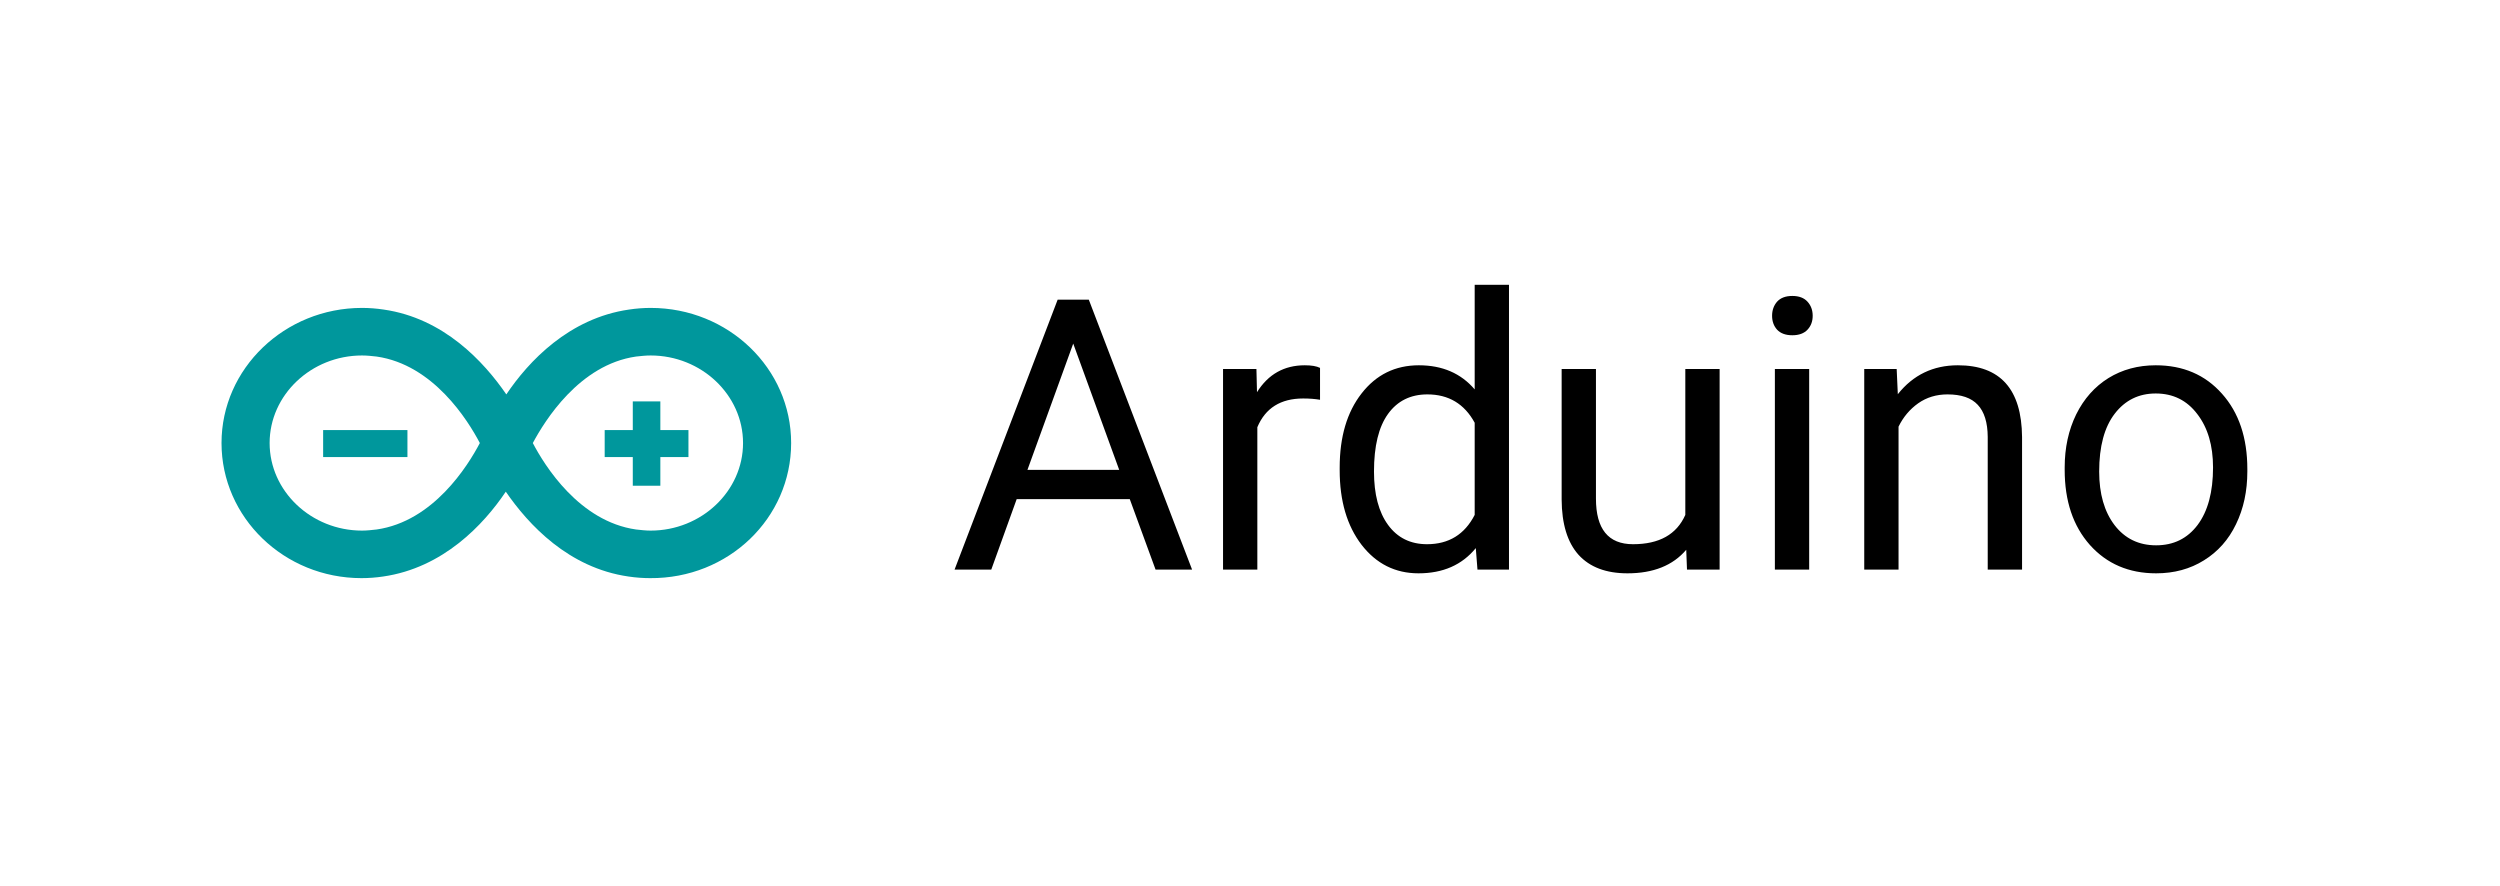 <svg width="79" height="28" viewBox="0 0 79 28" fill="none" xmlns="http://www.w3.org/2000/svg">
<g filter="url(#filter0_d)">
<path d="M2 5C2 2.239 4.239 0 7 0H72C74.761 0 77 2.239 77 5V19C77 21.761 74.761 24 72 24H7C4.239 24 2 21.761 2 19V5Z" fill="white"/>
<path d="M25 12C25 9.643 23.019 7.73 20.56 7.73C20.338 7.73 20.099 7.748 19.877 7.782C17.981 8.055 16.7 9.421 16 10.463C15.283 9.421 14.019 8.055 12.123 7.782C11.901 7.748 11.662 7.73 11.44 7.73C8.998 7.73 7 9.643 7 12C7 14.357 8.981 16.269 11.423 16.269C11.645 16.269 11.884 16.252 12.106 16.218C14.002 15.945 15.283 14.579 15.983 13.537C16.7 14.579 17.964 15.945 19.86 16.218C20.082 16.252 20.321 16.269 20.543 16.269C23.019 16.287 25 14.374 25 12ZM11.901 14.732C11.748 14.749 11.594 14.767 11.44 14.767C9.835 14.767 8.52 13.52 8.52 12C8.52 10.48 9.835 9.233 11.44 9.233C11.594 9.233 11.748 9.25 11.901 9.267C13.694 9.524 14.787 11.283 15.163 12C14.787 12.717 13.694 14.476 11.901 14.732ZM16.837 12C17.212 11.3 18.305 9.524 20.099 9.267C20.252 9.25 20.406 9.233 20.56 9.233C22.165 9.233 23.48 10.48 23.48 12C23.48 13.52 22.165 14.767 20.56 14.767C20.406 14.767 20.252 14.749 20.099 14.732C18.305 14.476 17.212 12.717 16.837 12ZM10.211 12.444H12.875V11.59H10.211V12.444ZM20.867 12.444H21.755V11.59H20.867V10.685H19.996V11.59H19.108V12.444H19.996V13.349H20.867V12.444V12.444Z" fill="#00979C"/>
<path d="M35.701 13.773H32.127L31.324 16H30.164L33.422 7.469H34.406L37.67 16H36.516L35.701 13.773ZM32.467 12.848H35.367L33.914 8.857L32.467 12.848ZM41.713 10.633C41.549 10.605 41.371 10.592 41.18 10.592C40.469 10.592 39.986 10.895 39.732 11.5V16H38.648V9.66H39.703L39.721 10.393C40.076 9.826 40.58 9.543 41.232 9.543C41.443 9.543 41.603 9.57 41.713 9.625V10.633ZM42.334 12.777C42.334 11.805 42.565 11.023 43.025 10.434C43.486 9.84 44.09 9.543 44.836 9.543C45.578 9.543 46.166 9.797 46.6 10.305V7H47.684V16H46.688L46.635 15.32C46.201 15.852 45.598 16.117 44.824 16.117C44.09 16.117 43.49 15.816 43.025 15.215C42.565 14.613 42.334 13.828 42.334 12.859V12.777ZM43.418 12.9C43.418 13.619 43.566 14.182 43.863 14.588C44.16 14.994 44.57 15.197 45.094 15.197C45.781 15.197 46.283 14.889 46.6 14.271V11.359C46.275 10.762 45.777 10.463 45.105 10.463C44.574 10.463 44.16 10.668 43.863 11.078C43.566 11.488 43.418 12.096 43.418 12.9ZM53.285 15.373C52.863 15.869 52.244 16.117 51.428 16.117C50.752 16.117 50.236 15.922 49.881 15.531C49.529 15.137 49.352 14.555 49.348 13.785V9.66H50.432V13.756C50.432 14.717 50.822 15.197 51.603 15.197C52.432 15.197 52.982 14.889 53.256 14.271V9.66H54.34V16H53.309L53.285 15.373ZM57.17 16H56.086V9.66H57.17V16ZM55.998 7.979C55.998 7.803 56.051 7.654 56.156 7.533C56.266 7.412 56.426 7.352 56.637 7.352C56.848 7.352 57.008 7.412 57.117 7.533C57.227 7.654 57.281 7.803 57.281 7.979C57.281 8.154 57.227 8.301 57.117 8.418C57.008 8.535 56.848 8.594 56.637 8.594C56.426 8.594 56.266 8.535 56.156 8.418C56.051 8.301 55.998 8.154 55.998 7.979ZM59.935 9.66L59.971 10.457C60.455 9.848 61.088 9.543 61.869 9.543C63.209 9.543 63.885 10.299 63.897 11.81V16H62.812V11.805C62.809 11.348 62.703 11.01 62.496 10.791C62.293 10.572 61.975 10.463 61.541 10.463C61.19 10.463 60.881 10.557 60.615 10.744C60.35 10.932 60.143 11.178 59.994 11.482V16H58.91V9.66H59.935ZM65.244 12.771C65.244 12.15 65.365 11.592 65.607 11.096C65.853 10.6 66.193 10.217 66.627 9.947C67.064 9.678 67.562 9.543 68.121 9.543C68.984 9.543 69.682 9.842 70.213 10.44C70.748 11.037 71.016 11.832 71.016 12.824V12.9C71.016 13.518 70.897 14.072 70.658 14.565C70.424 15.053 70.086 15.434 69.644 15.707C69.207 15.98 68.703 16.117 68.133 16.117C67.273 16.117 66.576 15.818 66.041 15.221C65.51 14.623 65.244 13.832 65.244 12.848V12.771ZM66.334 12.9C66.334 13.604 66.496 14.168 66.82 14.594C67.148 15.02 67.586 15.232 68.133 15.232C68.684 15.232 69.121 15.018 69.445 14.588C69.769 14.154 69.932 13.549 69.932 12.771C69.932 12.076 69.766 11.514 69.434 11.084C69.106 10.65 68.668 10.434 68.121 10.434C67.586 10.434 67.154 10.646 66.826 11.072C66.498 11.498 66.334 12.107 66.334 12.9Z" fill="black"/>
</g>
<defs>
<filter id="filter0_d" x="0" y="0" width="79" height="28" filterUnits="userSpaceOnUse" color-interpolation-filters="sRGB">
<feFlood flood-opacity="0" result="BackgroundImageFix"/>
<feColorMatrix in="SourceAlpha" type="matrix" values="0 0 0 0 0 0 0 0 0 0 0 0 0 0 0 0 0 0 127 0" result="hardAlpha"/>
<feOffset dy="2"/>
<feGaussianBlur stdDeviation="1"/>
<feComposite in2="hardAlpha" operator="out"/>
<feColorMatrix type="matrix" values="0 0 0 0 0 0 0 0 0 0 0 0 0 0 0 0 0 0 0.25 0"/>
<feBlend mode="normal" in2="BackgroundImageFix" result="effect1_dropShadow"/>
<feBlend mode="normal" in="SourceGraphic" in2="effect1_dropShadow" result="shape"/>
</filter>
</defs>
</svg>
